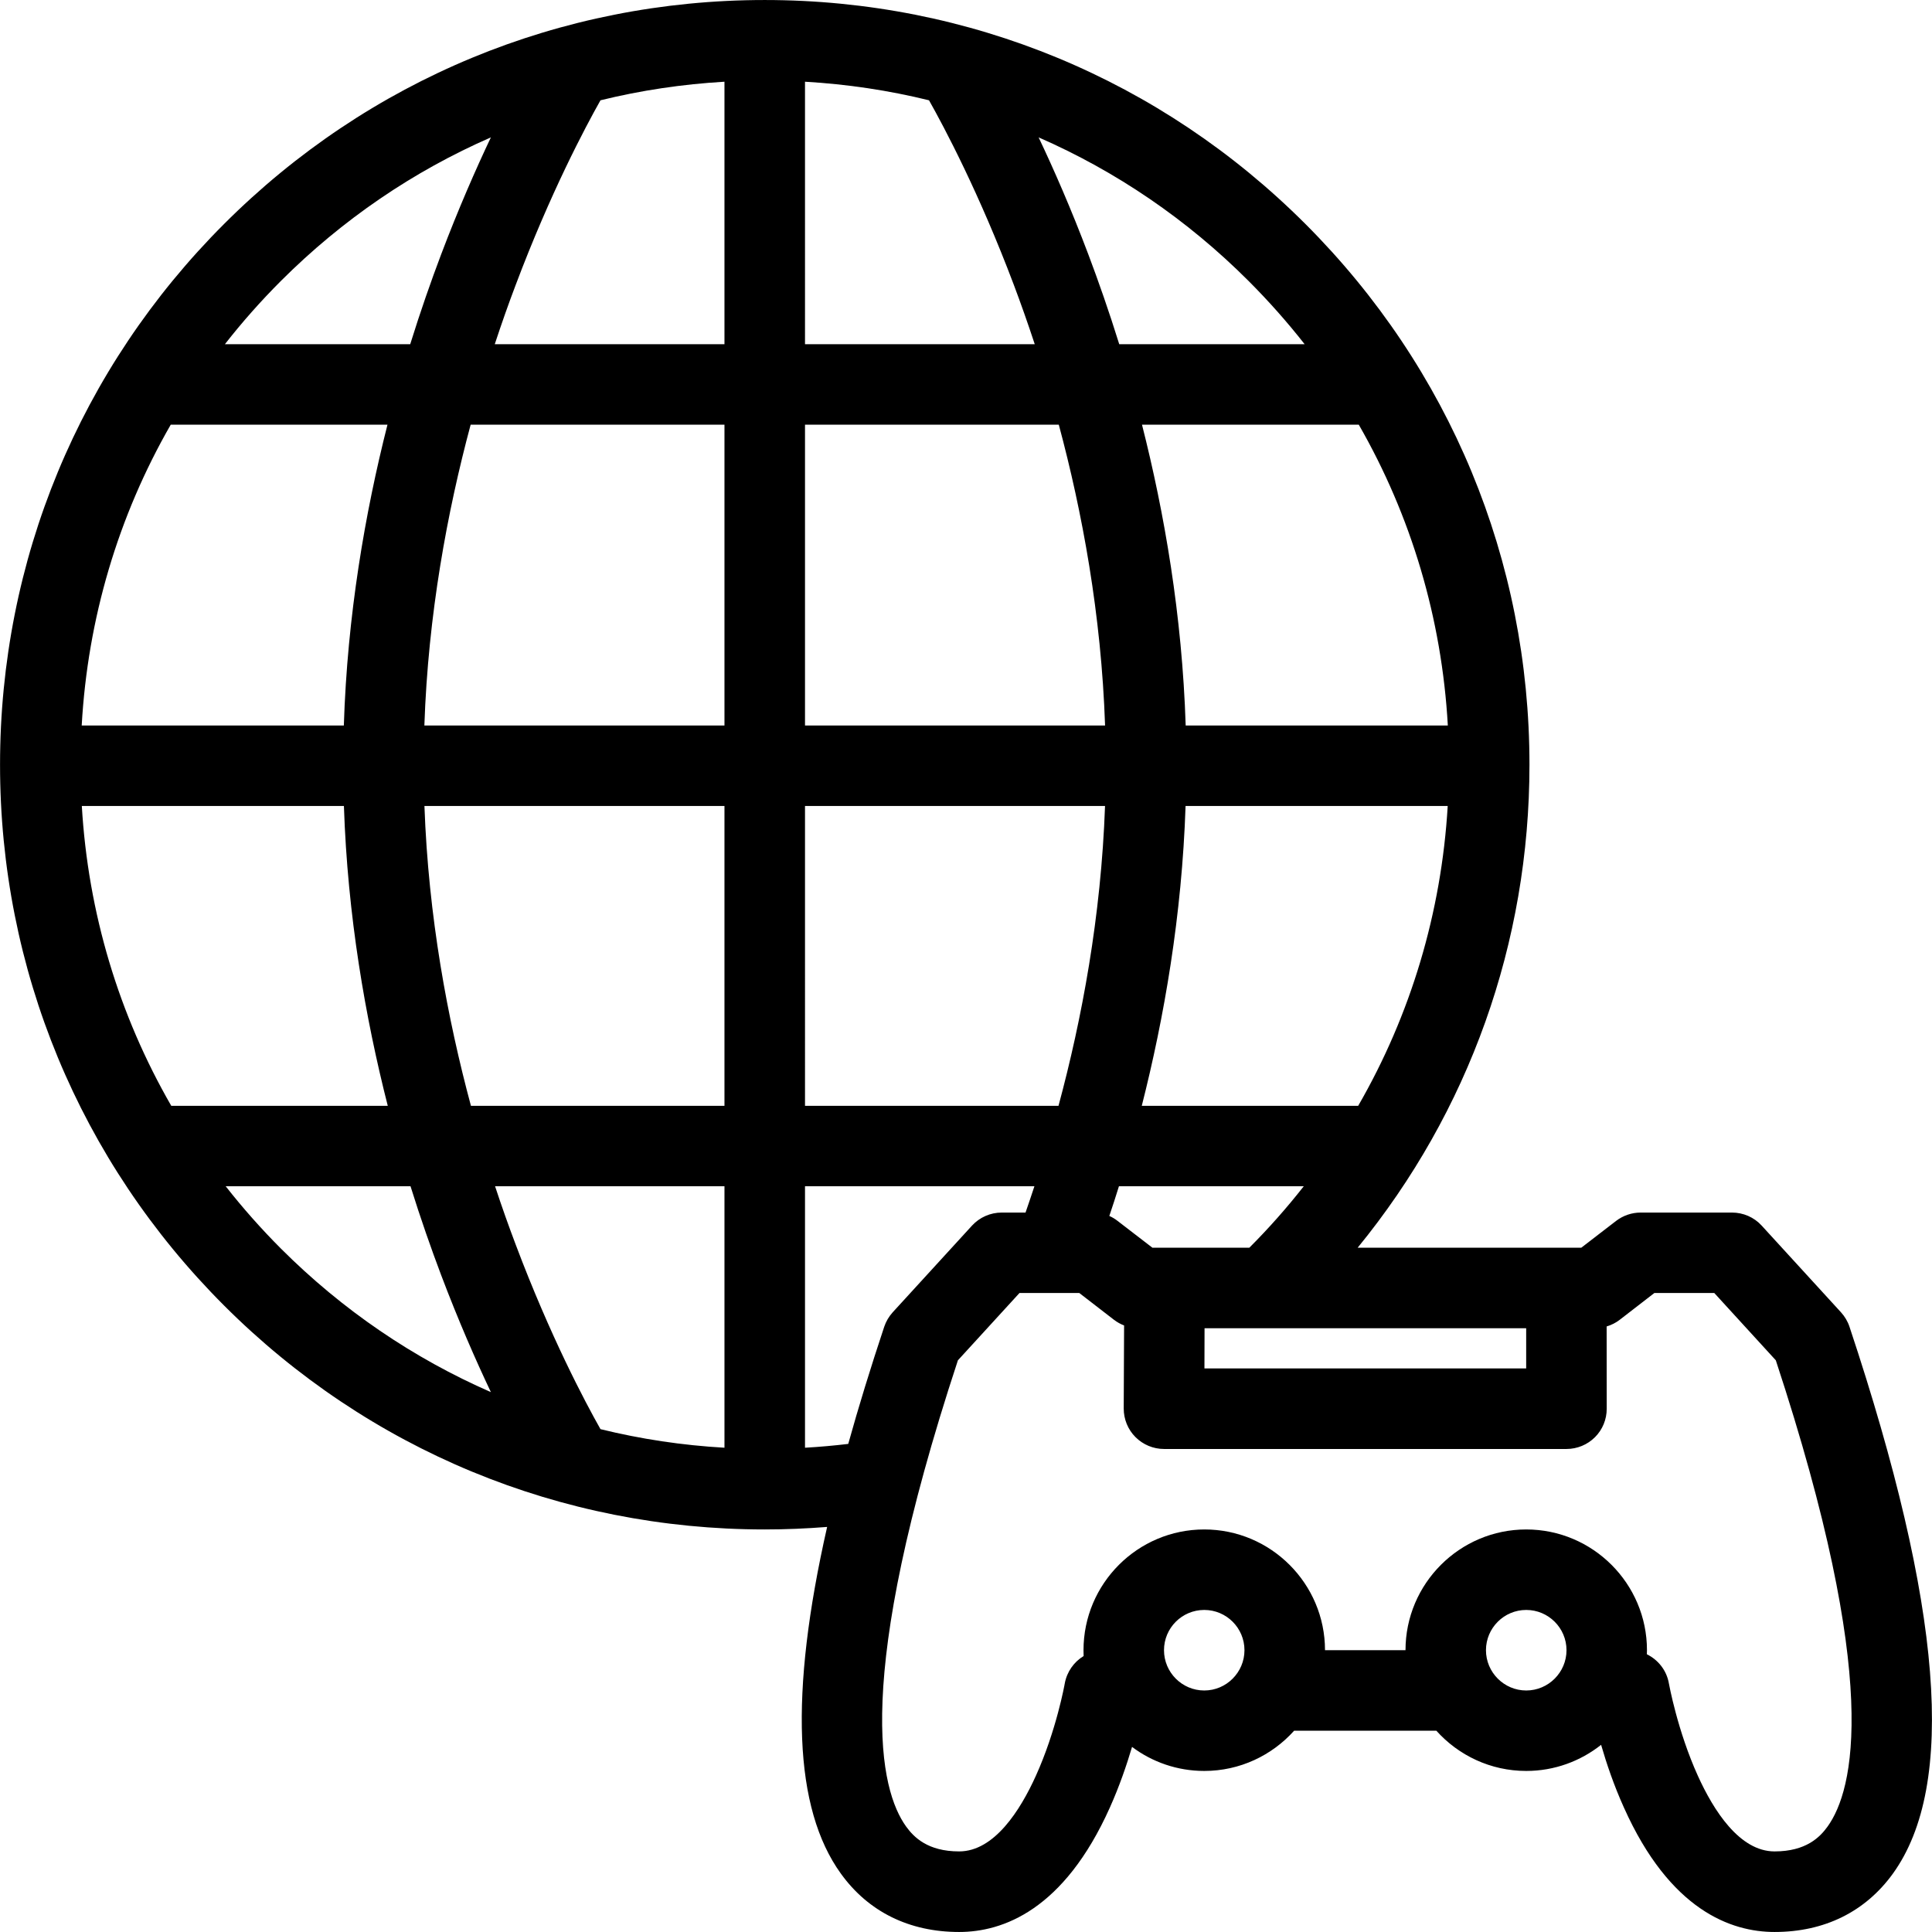 <?xml version="1.0" encoding="utf-8"?>
<!-- Generator: Adobe Illustrator 16.0.0, SVG Export Plug-In . SVG Version: 6.00 Build 0)  -->
<!DOCTYPE svg PUBLIC "-//W3C//DTD SVG 1.1//EN" "http://www.w3.org/Graphics/SVG/1.1/DTD/svg11.dtd">
<svg version="1.1" id="Layer_1" xmlns="http://www.w3.org/2000/svg" xmlns:xlink="http://www.w3.org/1999/xlink" x="0px" y="0px"
	 width="512px" height="512px" viewBox="0 0 512 512" enable-background="new 0 0 512 512" xml:space="preserve">
<path id="online_game" d="M490.14,351.623c-0.471-1.441-1.254-2.734-2.254-3.844l-21.03-22.99c-2.01-2.205-4.872-3.449-7.872-3.449
	h-24.187c-2.362,0-4.638,0.783-6.521,2.215l-9.215,7.098h-59.266c29.48-36.049,45.53-80.785,45.53-127.991
	c0-54.132-21.079-105.015-59.363-143.294C307.688,21.083,256.806,0.004,202.664,0.004c-54.123,0-105.025,21.079-143.294,59.363
	C21.09,97.646,0.011,148.529,0.011,202.661c0,54.138,21.079,105.021,59.358,143.306c38.27,38.273,89.172,59.354,143.294,59.354
	c5.549,0,11.064-0.236,16.535-0.668c-10.064,44.344-8.814,74.609,3.637,91.873c7.285,10.117,18.128,15.471,31.344,15.471
	c11.485,0,27.745-5.725,39.951-32.99c2.529-5.637,4.451-11.266,5.872-16.059c5.323,4,11.971,6.373,19.138,6.373
	c9.451,0,17.951-4.129,23.823-10.668h37.677c5.863,6.539,14.373,10.668,23.824,10.668c7.49,0,14.382-2.6,19.843-6.922
	c1.421,4.912,3.392,10.754,6.039,16.607c12.196,27.266,28.451,32.99,39.932,32.99c13.206,0,24.049-5.354,31.362-15.471
	C518.532,473.084,514.777,425.682,490.14,351.623z M74.447,74.45c16.299-16.289,35.143-29.093,55.643-38.044
	c-4.015,8.466-8.593,18.902-13.187,31.02c-2.676,7.073-5.47,15.059-8.191,23.789H59.604C64.168,85.372,69.119,79.779,74.447,74.45z
	 M45.247,112.544h57.437c-5.937,23.382-10.642,50.539-11.564,79.716H21.653C23.247,163.877,31.34,136.74,45.247,112.544z
	 M45.389,293.055c-13.907-24.117-22.049-51.178-23.706-79.467h69.456c0.966,29.089,5.687,56.152,11.623,79.467H45.389z
	 M74.447,330.889c-5.25-5.256-10.122-10.766-14.637-16.52h48.98c2.706,8.656,5.471,16.529,8.112,23.529
	c4.594,12.127,9.172,22.568,13.187,31.029C109.59,359.967,90.747,347.182,74.447,330.889z M191.992,383.662
	c-11.172-0.637-22.172-2.293-32.858-4.922c-4.029-7.117-13.294-24.559-22.465-48.9c-1.799-4.756-3.642-9.902-5.471-15.471h60.794
	V383.662z M191.992,293.055h-67.187c-6.187-22.961-11.279-50.147-12.324-79.467h79.51V293.055z M191.992,192.26h-79.53
	c1-29.412,6.079-56.677,12.265-79.716h67.265V192.26z M191.992,91.215h-60.873c1.858-5.646,3.721-10.906,5.549-15.716
	c9.171-24.353,18.436-41.779,22.465-48.921c10.687-2.628,21.687-4.274,32.858-4.922V91.215z M404.454,362.652h-85.266l0.029-10.656
	h85.236V362.652z M305.395,330.652l-9.226-7.098c-0.667-0.529-1.402-0.971-2.187-1.314c0.862-2.539,1.706-5.156,2.549-7.871h48.981
	c-4.451,5.676-9.246,11.107-14.422,16.283H305.395z M359.934,293.055h-57.353c5.921-23.314,10.637-50.378,11.607-79.467h69.471
	C381.983,241.877,373.846,268.938,359.934,293.055z M360.091,112.544c13.893,24.196,22,51.333,23.598,79.716h-69.471
	c-0.941-29.177-5.637-56.334-11.578-79.716H360.091z M330.875,74.45c5.323,5.329,10.284,10.922,14.862,16.765H296.61
	c-2.716-8.73-5.52-16.716-8.187-23.789c-4.579-12.117-9.157-22.554-13.177-31.02C295.737,45.357,314.591,58.161,330.875,74.45z
	 M213.335,21.656c11.177,0.647,22.172,2.294,32.863,4.922c4.029,7.142,13.294,24.568,22.48,48.921
	c1.813,4.81,3.676,10.069,5.539,15.716h-60.883V21.656z M213.335,112.544h67.256c6.195,23.039,11.265,50.304,12.265,79.716h-79.521
	V112.544z M213.335,213.588h79.51c-1.049,29.319-6.137,56.506-12.333,79.467h-67.177V213.588z M213.335,383.662v-69.293h60.795
	c-0.785,2.41-1.579,4.715-2.354,6.971h-6.299c-3,0-5.843,1.244-7.877,3.449l-21.03,22.99c-1,1.109-1.765,2.402-2.25,3.844
	c-3.622,10.902-6.809,21.246-9.529,31.029C220.992,383.104,217.179,383.447,213.335,383.662z M319.14,447.996
	c-5.893,0-10.667-4.805-10.667-10.676c0-5.893,4.774-10.668,10.667-10.668c5.872,0,10.656,4.775,10.656,10.668
	C329.796,443.191,325.012,447.996,319.14,447.996z M404.464,447.996c-5.873,0-10.668-4.805-10.668-10.676
	c0-5.893,4.795-10.668,10.668-10.668c5.882,0,10.676,4.775,10.676,10.668C415.14,443.191,410.346,447.996,404.464,447.996z
	 M484.326,484.055c-2.029,2.824-5.716,6.588-14.049,6.588c-9.294,0-16.187-10.9-20.323-20.029
	c-5.422-11.961-7.647-24.342-7.677-24.461c-0.589-3.471-2.843-6.283-5.843-7.754c0.02-0.363,0.029-0.717,0.029-1.078
	c0-17.639-14.354-32-32-32c-17.638,0-31.99,14.361-31.99,32H351.14c0-17.639-14.363-32-32-32c-17.657,0-32,14.361-32,32
	c0,0.52,0.02,1.029,0.029,1.549c-2.559,1.549-4.432,4.156-5,7.283c-0.01,0.119-2.235,12.5-7.657,24.461
	c-4.127,9.129-11.02,20.029-20.333,20.029c-8.324,0-12-3.764-14.044-6.588c-6.936-9.627-14.314-38.471,13.721-123.559l16.324-17.844
	h15.833l9.226,7.127c0.814,0.619,1.716,1.119,2.657,1.48l-0.099,22.01c0,2.844,1.108,5.57,3.108,7.57
	c2,2.01,4.726,3.156,7.568,3.156H415.14c2.824,0,5.549-1.127,7.549-3.127s3.118-4.717,3.108-7.561l-0.021-21.783
	c1.236-0.373,2.412-0.951,3.441-1.746l9.217-7.127h15.862l16.313,17.844C498.64,445.584,491.258,474.428,484.326,484.055z"/>
</svg>
